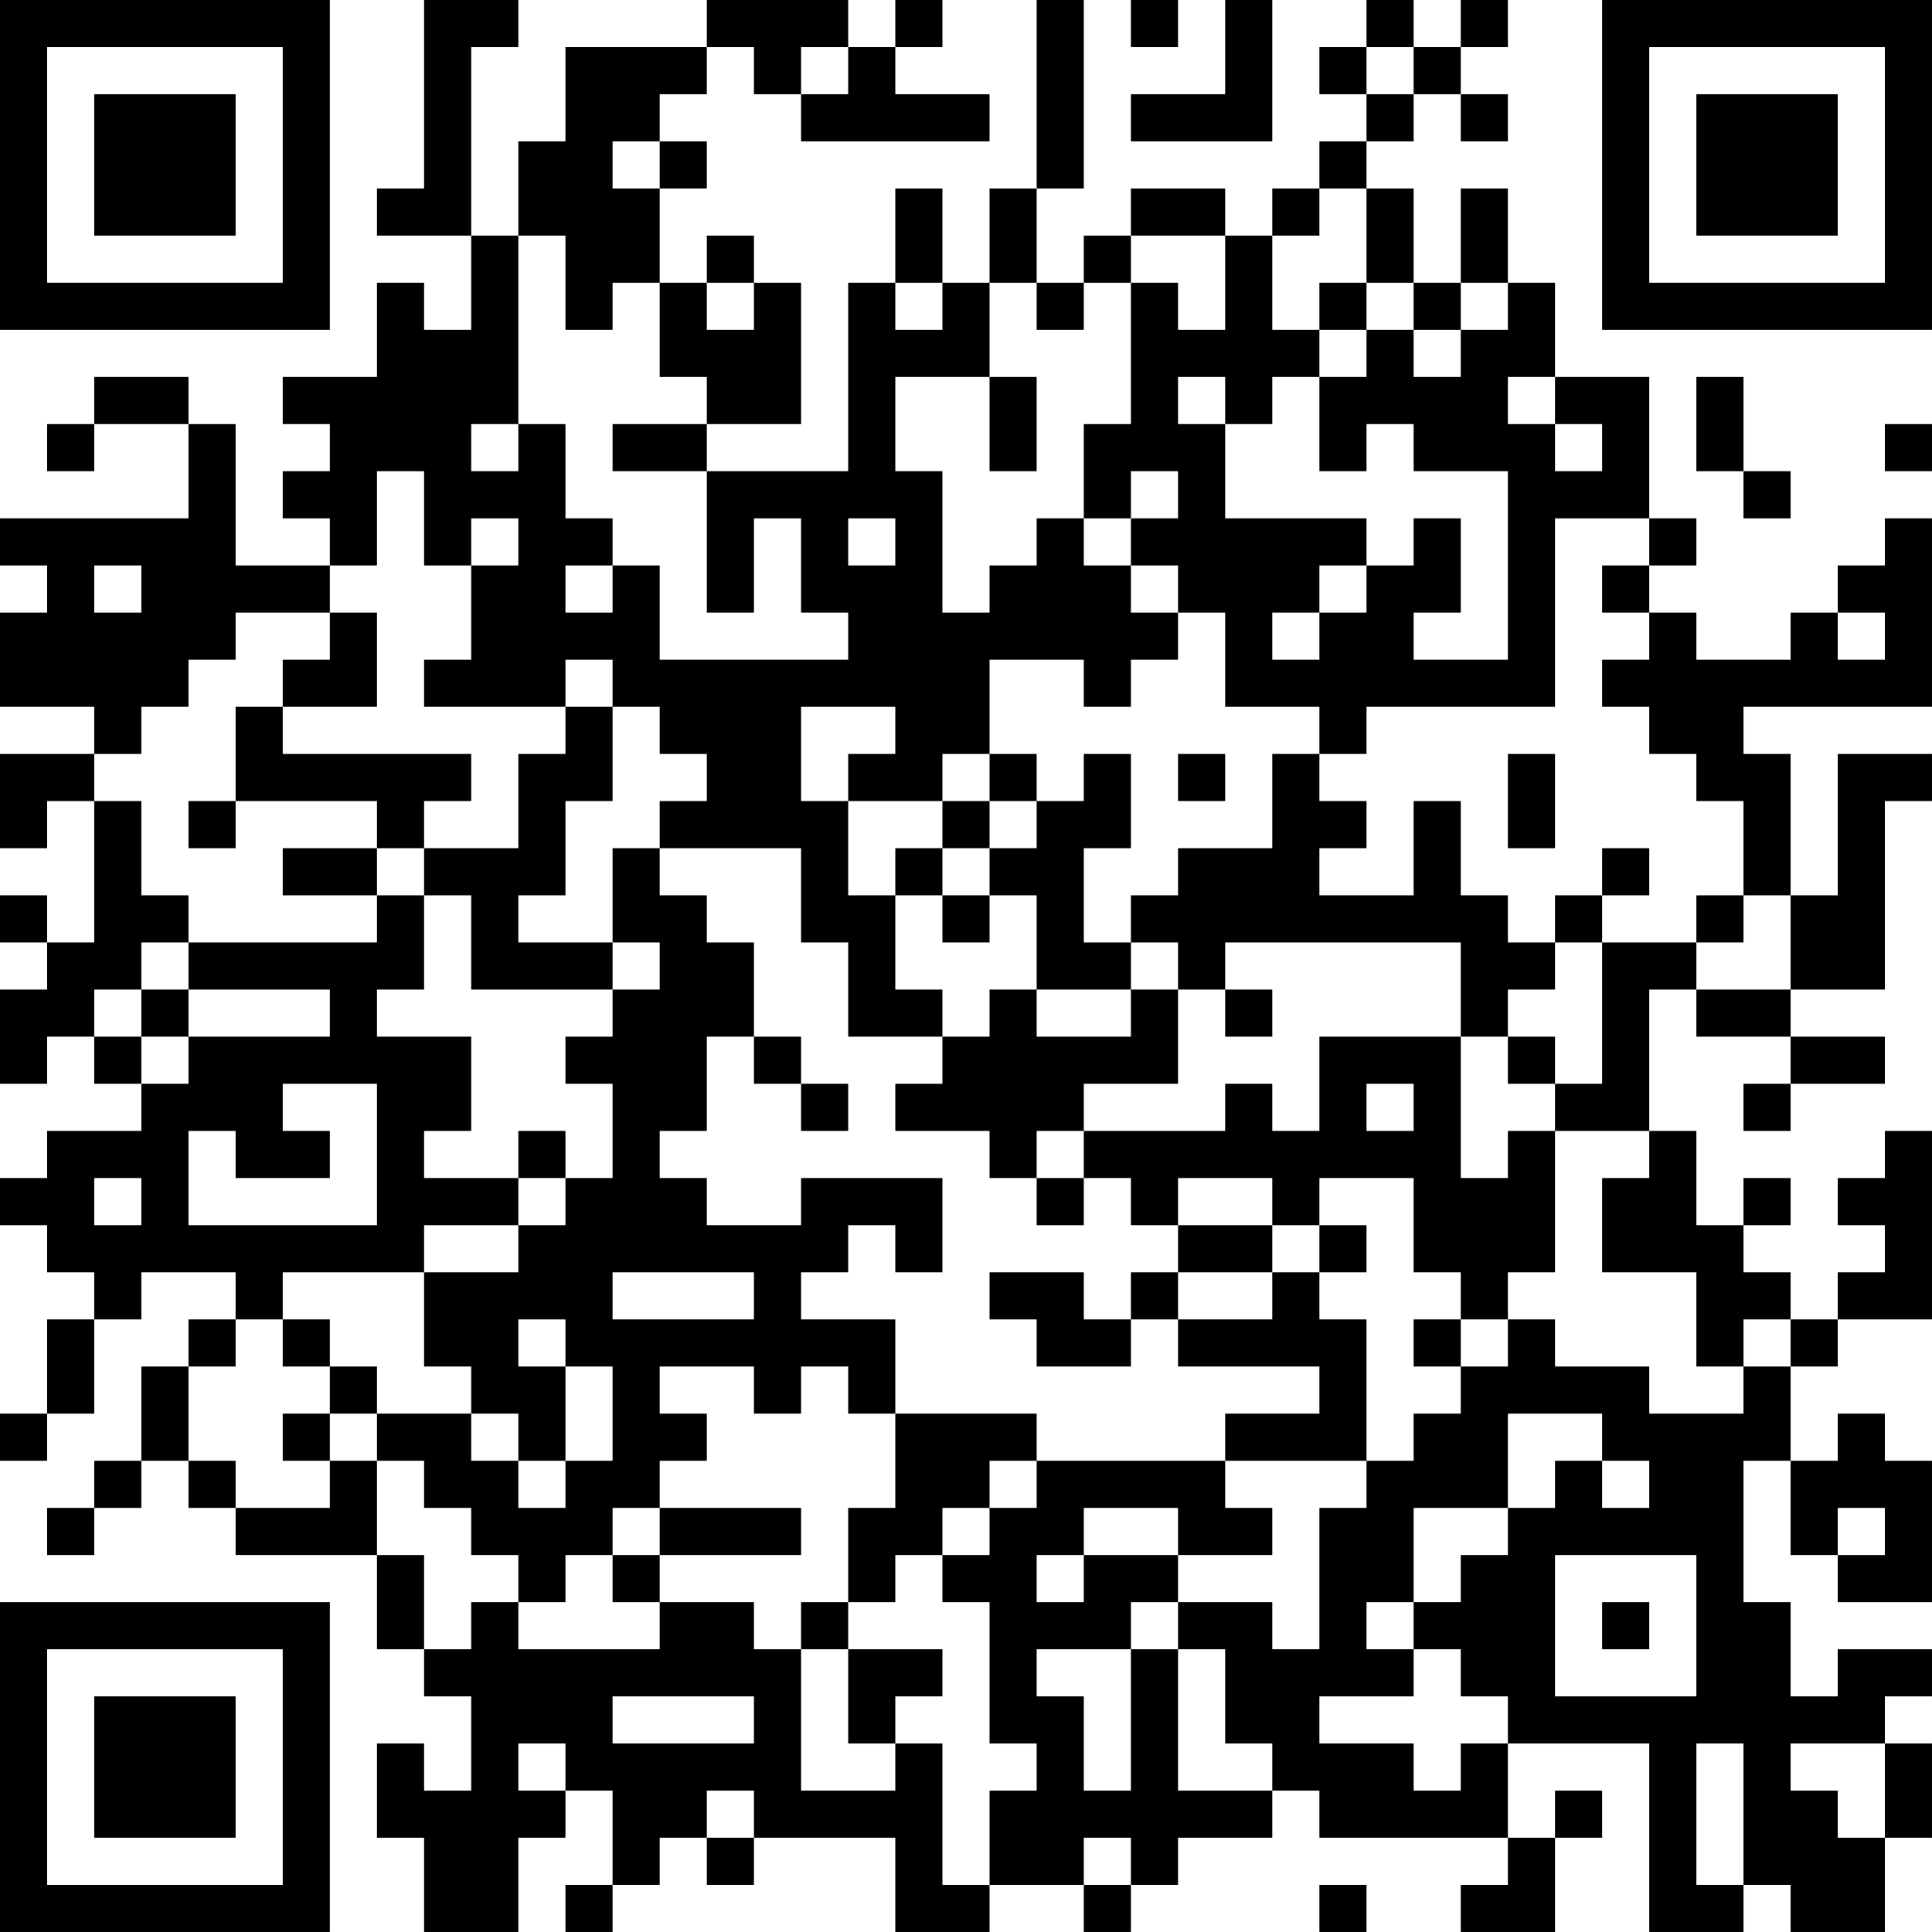 <?xml version="1.0" encoding="UTF-8"?>
<svg xmlns="http://www.w3.org/2000/svg" version="1.1" width="200" height="200" viewBox="0 0 200 200"><rect x="0" y="0" width="200" height="200" fill="#ffffff"/><g transform="scale(4.878)"><g transform="translate(0,0)"><path fill-rule="evenodd" d="M9 0L9 4L8 4L8 5L10 5L10 7L9 7L9 6L8 6L8 8L6 8L6 9L7 9L7 10L6 10L6 11L7 11L7 12L5 12L5 9L4 9L4 8L2 8L2 9L1 9L1 10L2 10L2 9L4 9L4 11L0 11L0 12L1 12L1 13L0 13L0 15L2 15L2 16L0 16L0 18L1 18L1 17L2 17L2 20L1 20L1 19L0 19L0 20L1 20L1 21L0 21L0 23L1 23L1 22L2 22L2 23L3 23L3 24L1 24L1 25L0 25L0 26L1 26L1 27L2 27L2 28L1 28L1 30L0 30L0 31L1 31L1 30L2 30L2 28L3 28L3 27L5 27L5 28L4 28L4 29L3 29L3 31L2 31L2 32L1 32L1 33L2 33L2 32L3 32L3 31L4 31L4 32L5 32L5 33L8 33L8 35L9 35L9 36L10 36L10 38L9 38L9 37L8 37L8 39L9 39L9 41L11 41L11 39L12 39L12 38L13 38L13 40L12 40L12 41L13 41L13 40L14 40L14 39L15 39L15 40L16 40L16 39L19 39L19 41L21 41L21 40L23 40L23 41L24 41L24 40L25 40L25 39L27 39L27 38L28 38L28 39L32 39L32 40L31 40L31 41L33 41L33 39L34 39L34 38L33 38L33 39L32 39L32 37L35 37L35 41L37 41L37 40L38 40L38 41L40 41L40 39L41 39L41 37L40 37L40 36L41 36L41 35L39 35L39 36L38 36L38 34L37 34L37 31L38 31L38 33L39 33L39 34L41 34L41 31L40 31L40 30L39 30L39 31L38 31L38 29L39 29L39 28L41 28L41 24L40 24L40 25L39 25L39 26L40 26L40 27L39 27L39 28L38 28L38 27L37 27L37 26L38 26L38 25L37 25L37 26L36 26L36 24L35 24L35 21L36 21L36 22L38 22L38 23L37 23L37 24L38 24L38 23L40 23L40 22L38 22L38 21L40 21L40 17L41 17L41 16L39 16L39 19L38 19L38 16L37 16L37 15L41 15L41 11L40 11L40 12L39 12L39 13L38 13L38 14L36 14L36 13L35 13L35 12L36 12L36 11L35 11L35 8L33 8L33 6L32 6L32 4L31 4L31 6L30 6L30 4L29 4L29 3L30 3L30 2L31 2L31 3L32 3L32 2L31 2L31 1L32 1L32 0L31 0L31 1L30 1L30 0L29 0L29 1L28 1L28 2L29 2L29 3L28 3L28 4L27 4L27 5L26 5L26 4L24 4L24 5L23 5L23 6L22 6L22 4L23 4L23 0L22 0L22 4L21 4L21 6L20 6L20 4L19 4L19 6L18 6L18 10L15 10L15 9L17 9L17 6L16 6L16 5L15 5L15 6L14 6L14 4L15 4L15 3L14 3L14 2L15 2L15 1L16 1L16 2L17 2L17 3L21 3L21 2L19 2L19 1L20 1L20 0L19 0L19 1L18 1L18 0L15 0L15 1L12 1L12 3L11 3L11 5L10 5L10 1L11 1L11 0ZM24 0L24 1L25 1L25 0ZM26 0L26 2L24 2L24 3L27 3L27 0ZM17 1L17 2L18 2L18 1ZM29 1L29 2L30 2L30 1ZM13 3L13 4L14 4L14 3ZM28 4L28 5L27 5L27 7L28 7L28 8L27 8L27 9L26 9L26 8L25 8L25 9L26 9L26 11L29 11L29 12L28 12L28 13L27 13L27 14L28 14L28 13L29 13L29 12L30 12L30 11L31 11L31 13L30 13L30 14L32 14L32 10L30 10L30 9L29 9L29 10L28 10L28 8L29 8L29 7L30 7L30 8L31 8L31 7L32 7L32 6L31 6L31 7L30 7L30 6L29 6L29 4ZM11 5L11 9L10 9L10 10L11 10L11 9L12 9L12 11L13 11L13 12L12 12L12 13L13 13L13 12L14 12L14 14L18 14L18 13L17 13L17 11L16 11L16 13L15 13L15 10L13 10L13 9L15 9L15 8L14 8L14 6L13 6L13 7L12 7L12 5ZM24 5L24 6L23 6L23 7L22 7L22 6L21 6L21 8L19 8L19 10L20 10L20 13L21 13L21 12L22 12L22 11L23 11L23 12L24 12L24 13L25 13L25 14L24 14L24 15L23 15L23 14L21 14L21 16L20 16L20 17L18 17L18 16L19 16L19 15L17 15L17 17L18 17L18 19L19 19L19 21L20 21L20 22L18 22L18 20L17 20L17 18L14 18L14 17L15 17L15 16L14 16L14 15L13 15L13 14L12 14L12 15L9 15L9 14L10 14L10 12L11 12L11 11L10 11L10 12L9 12L9 10L8 10L8 12L7 12L7 13L5 13L5 14L4 14L4 15L3 15L3 16L2 16L2 17L3 17L3 19L4 19L4 20L3 20L3 21L2 21L2 22L3 22L3 23L4 23L4 22L7 22L7 21L4 21L4 20L8 20L8 19L9 19L9 21L8 21L8 22L10 22L10 24L9 24L9 25L11 25L11 26L9 26L9 27L6 27L6 28L5 28L5 29L4 29L4 31L5 31L5 32L7 32L7 31L8 31L8 33L9 33L9 35L10 35L10 34L11 34L11 35L14 35L14 34L16 34L16 35L17 35L17 38L19 38L19 37L20 37L20 40L21 40L21 38L22 38L22 37L21 37L21 34L20 34L20 33L21 33L21 32L22 32L22 31L26 31L26 32L27 32L27 33L25 33L25 32L23 32L23 33L22 33L22 34L23 34L23 33L25 33L25 34L24 34L24 35L22 35L22 36L23 36L23 38L24 38L24 35L25 35L25 38L27 38L27 37L26 37L26 35L25 35L25 34L27 34L27 35L28 35L28 32L29 32L29 31L30 31L30 30L31 30L31 29L32 29L32 28L33 28L33 29L35 29L35 30L37 30L37 29L38 29L38 28L37 28L37 29L36 29L36 27L34 27L34 25L35 25L35 24L33 24L33 23L34 23L34 20L36 20L36 21L38 21L38 19L37 19L37 17L36 17L36 16L35 16L35 15L34 15L34 14L35 14L35 13L34 13L34 12L35 12L35 11L33 11L33 15L29 15L29 16L28 16L28 15L26 15L26 13L25 13L25 12L24 12L24 11L25 11L25 10L24 10L24 11L23 11L23 9L24 9L24 6L25 6L25 7L26 7L26 5ZM15 6L15 7L16 7L16 6ZM19 6L19 7L20 7L20 6ZM28 6L28 7L29 7L29 6ZM21 8L21 10L22 10L22 8ZM32 8L32 9L33 9L33 10L34 10L34 9L33 9L33 8ZM36 8L36 10L37 10L37 11L38 11L38 10L37 10L37 8ZM40 9L40 10L41 10L41 9ZM18 11L18 12L19 12L19 11ZM2 12L2 13L3 13L3 12ZM7 13L7 14L6 14L6 15L5 15L5 17L4 17L4 18L5 18L5 17L8 17L8 18L6 18L6 19L8 19L8 18L9 18L9 19L10 19L10 21L13 21L13 22L12 22L12 23L13 23L13 25L12 25L12 24L11 24L11 25L12 25L12 26L11 26L11 27L9 27L9 29L10 29L10 30L8 30L8 29L7 29L7 28L6 28L6 29L7 29L7 30L6 30L6 31L7 31L7 30L8 30L8 31L9 31L9 32L10 32L10 33L11 33L11 34L12 34L12 33L13 33L13 34L14 34L14 33L17 33L17 32L14 32L14 31L15 31L15 30L14 30L14 29L16 29L16 30L17 30L17 29L18 29L18 30L19 30L19 32L18 32L18 34L17 34L17 35L18 35L18 37L19 37L19 36L20 36L20 35L18 35L18 34L19 34L19 33L20 33L20 32L21 32L21 31L22 31L22 30L19 30L19 28L17 28L17 27L18 27L18 26L19 26L19 27L20 27L20 25L17 25L17 26L15 26L15 25L14 25L14 24L15 24L15 22L16 22L16 23L17 23L17 24L18 24L18 23L17 23L17 22L16 22L16 20L15 20L15 19L14 19L14 18L13 18L13 20L11 20L11 19L12 19L12 17L13 17L13 15L12 15L12 16L11 16L11 18L9 18L9 17L10 17L10 16L6 16L6 15L8 15L8 13ZM39 13L39 14L40 14L40 13ZM21 16L21 17L20 17L20 18L19 18L19 19L20 19L20 20L21 20L21 19L22 19L22 21L21 21L21 22L20 22L20 23L19 23L19 24L21 24L21 25L22 25L22 26L23 26L23 25L24 25L24 26L25 26L25 27L24 27L24 28L23 28L23 27L21 27L21 28L22 28L22 29L24 29L24 28L25 28L25 29L28 29L28 30L26 30L26 31L29 31L29 28L28 28L28 27L29 27L29 26L28 26L28 25L30 25L30 27L31 27L31 28L30 28L30 29L31 29L31 28L32 28L32 27L33 27L33 24L32 24L32 25L31 25L31 22L32 22L32 23L33 23L33 22L32 22L32 21L33 21L33 20L34 20L34 19L35 19L35 18L34 18L34 19L33 19L33 20L32 20L32 19L31 19L31 17L30 17L30 19L28 19L28 18L29 18L29 17L28 17L28 16L27 16L27 18L25 18L25 19L24 19L24 20L23 20L23 18L24 18L24 16L23 16L23 17L22 17L22 16ZM25 16L25 17L26 17L26 16ZM32 16L32 18L33 18L33 16ZM21 17L21 18L20 18L20 19L21 19L21 18L22 18L22 17ZM36 19L36 20L37 20L37 19ZM13 20L13 21L14 21L14 20ZM24 20L24 21L22 21L22 22L24 22L24 21L25 21L25 23L23 23L23 24L22 24L22 25L23 25L23 24L26 24L26 23L27 23L27 24L28 24L28 22L31 22L31 20L26 20L26 21L25 21L25 20ZM3 21L3 22L4 22L4 21ZM26 21L26 22L27 22L27 21ZM6 23L6 24L7 24L7 25L5 25L5 24L4 24L4 26L8 26L8 23ZM29 23L29 24L30 24L30 23ZM2 25L2 26L3 26L3 25ZM25 25L25 26L27 26L27 27L25 27L25 28L27 28L27 27L28 27L28 26L27 26L27 25ZM13 27L13 28L16 28L16 27ZM11 28L11 29L12 29L12 31L11 31L11 30L10 30L10 31L11 31L11 32L12 32L12 31L13 31L13 29L12 29L12 28ZM32 30L32 32L30 32L30 34L29 34L29 35L30 35L30 36L28 36L28 37L30 37L30 38L31 38L31 37L32 37L32 36L31 36L31 35L30 35L30 34L31 34L31 33L32 33L32 32L33 32L33 31L34 31L34 32L35 32L35 31L34 31L34 30ZM13 32L13 33L14 33L14 32ZM39 32L39 33L40 33L40 32ZM33 33L33 36L36 36L36 33ZM34 34L34 35L35 35L35 34ZM13 36L13 37L16 37L16 36ZM11 37L11 38L12 38L12 37ZM36 37L36 40L37 40L37 37ZM38 37L38 38L39 38L39 39L40 39L40 37ZM15 38L15 39L16 39L16 38ZM23 39L23 40L24 40L24 39ZM28 40L28 41L29 41L29 40ZM0 0L0 7L7 7L7 0ZM1 1L1 6L6 6L6 1ZM2 2L2 5L5 5L5 2ZM34 0L34 7L41 7L41 0ZM35 1L35 6L40 6L40 1ZM36 2L36 5L39 5L39 2ZM0 34L0 41L7 41L7 34ZM1 35L1 40L6 40L6 35ZM2 36L2 39L5 39L5 36Z" fill="#000000"/></g></g></svg>
